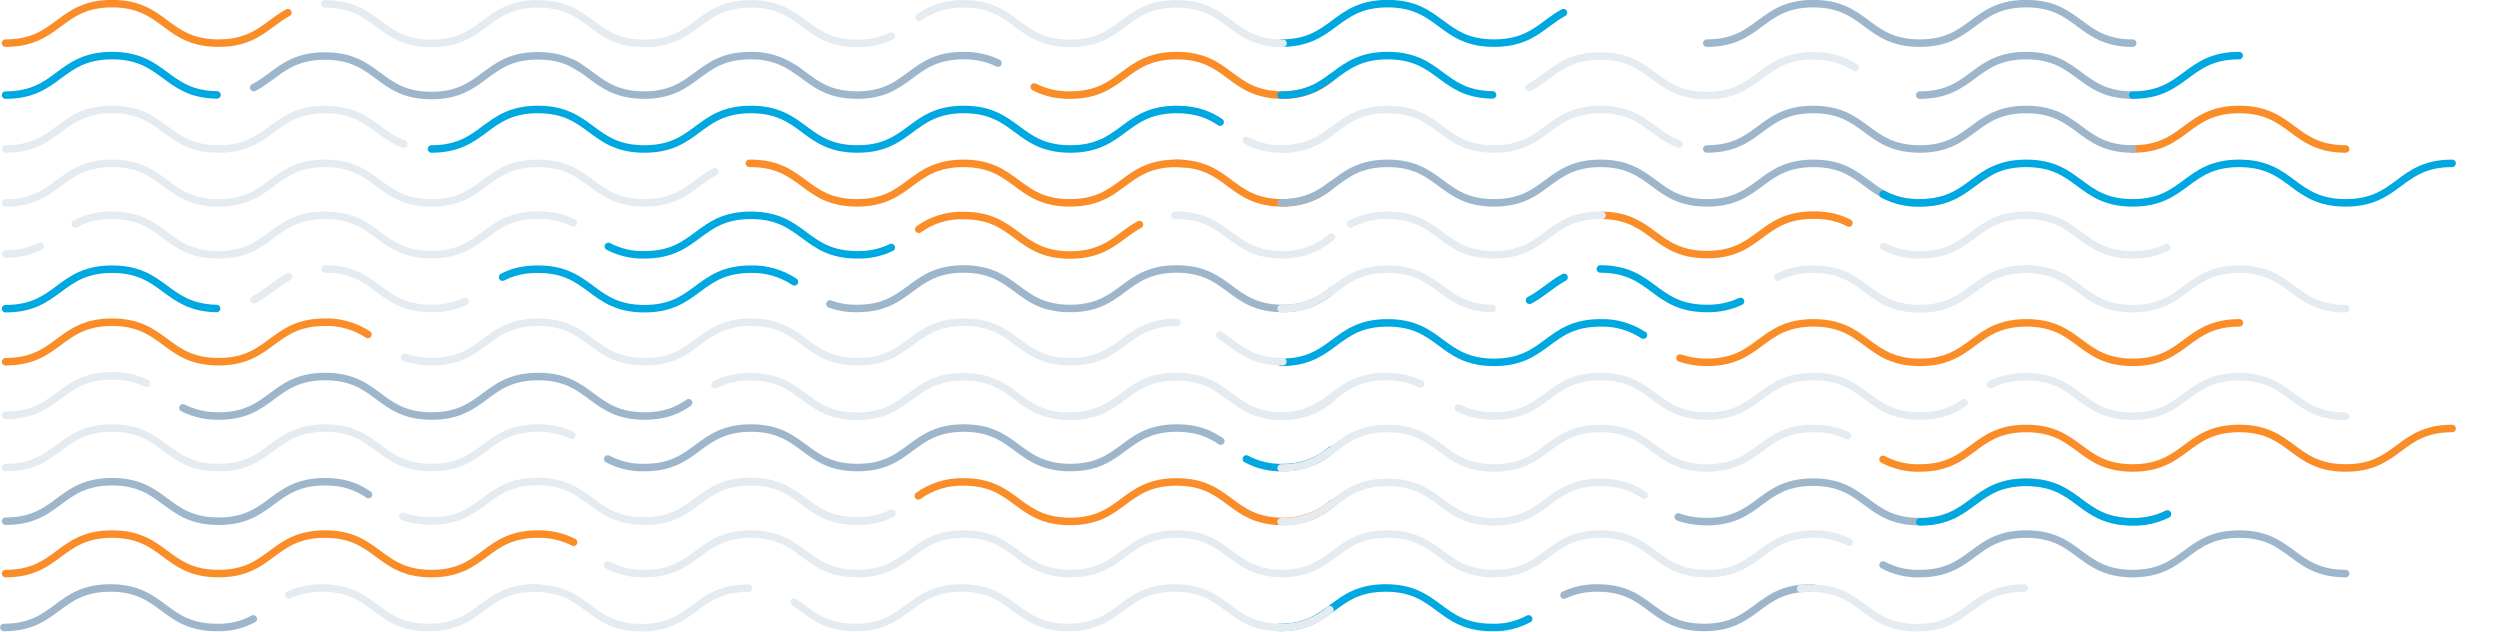 <?xml version="1.0" encoding="utf-8"?>
<!-- Generator: Adobe Illustrator 23.0.3, SVG Export Plug-In . SVG Version: 6.00 Build 0)  -->
<svg version="1.1" id="Layer_1" xmlns="http://www.w3.org/2000/svg" xmlns:xlink="http://www.w3.org/1999/xlink" x="0px" y="0px"
	 viewBox="0 0 1164.6 294.2" style="enable-background:new 0 0 1164.6 294.2;" xml:space="preserve">
<style type="text/css">
	.st0{fill:none;stroke:#FA8D28;stroke-width:3.5;stroke-linecap:round;stroke-miterlimit:10;}
	.st1{fill:none;stroke:#9DB6CB;stroke-width:3.5;stroke-linecap:round;stroke-miterlimit:10;}
	.st2{fill:none;stroke:#00A8E1;stroke-width:3.5;stroke-linecap:round;stroke-miterlimit:10;}
	.st3{fill:none;stroke:#E4EBF1;stroke-width:3.5;stroke-linecap:round;stroke-miterlimit:10;}
</style>
<g id="Color_5">
	<path class="st0" d="M2.6,20.1c24.8,0,24.8-18.4,49.6-18.4S77,20.1,101.8,20.1c17.2,0,22.4-8.8,32.3-14.2"/>
	<path id="Master" class="st0" d="M481.8,40.5c0.3,0.1,0.5,0.3,0.8,0.4c5,2.4,10.4,3.5,15.9,3.4c24.8,0,24.8-18.4,49.6-18.4
		s24.8,18.4,49.6,18.4c8.3,0.1,16.4-2.8,22.7-8.3"/>
	<path id="Master-2" class="st0" d="M349.1,76.1h0.5c24.8,0,24.8,18.4,49.6,18.4s24.8-18.4,49.6-18.4c24.8,0,24.8,18.4,49.6,18.4
		c24.8,0,24.8-18.4,49.6-18.4c1.4,0,2.8,0.1,4.1,0.2"/>
	<path id="Master-3" class="st0" d="M547.3,76.1h0.7c24.8,0,24.8,18.4,49.6,18.4c8.3,0.1,16.4-2.8,22.7-8.3"/>
	<path id="Master-4" class="st0" d="M428,106.8c6.1-4.4,13.4-6.6,20.9-6.4c24.8,0,24.8,18.4,49.6,18.4c17.1,0,22.4-8.8,32.3-14.2"/>
	<path id="Master-5" class="st0" d="M2.6,168.5c24.8,0,24.8-18.4,49.6-18.4s24.8,18.4,49.6,18.4s24.8-18.4,49.6-18.4
		c7-0.2,13.9,1.8,19.8,5.6c0.1,0,0.1,0.1,0.2,0.1"/>
	<path id="Master-6" class="st0" d="M427.8,231c6.1-4.4,13.5-6.7,21.1-6.5c24.8,0,24.8,18.4,49.6,18.4c24.8,0,24.8-18.4,49.6-18.4
		s24.8,18.4,49.6,18.4c8.3,0.1,16.4-2.8,22.7-8.3"/>
	<path id="Master-7" class="st0" d="M2.6,267.2c24.8,0,24.8-18.4,49.6-18.4s24.8,18.4,49.6,18.4s24.8-18.4,49.6-18.4
		s24.8,18.4,49.6,18.4s24.8-18.4,49.6-18.4c5.8-0.1,11.5,1.2,16.6,3.8"/>
	<path id="Master-8" class="st0" d="M746.4,100.3h0.2c23.8,0.5,24.1,18.3,48.6,18.3c24.8,0,24.8-18.4,49.6-18.4
		c7.2,0,12.3,1.5,16.5,3.7"/>
	<path id="Master-9" class="st0" d="M782.6,166.8c0.3,0.1,0.6,0.2,1,0.3c3.8,1.2,7.7,1.7,11.6,1.7c24.8,0,24.8-18.4,49.6-18.4
		s24.8,18.4,49.6,18.4s24.8-18.4,49.6-18.4s24.8,18.4,49.6,18.4s24.8-18.4,49.6-18.4"/>
	<path id="Master-10" class="st0" d="M1091.9,193.5"/>
	<path id="Master-11_3_" class="st0" d="M877.2,214c5.3,2.8,11.2,4.2,17.1,4c24.8,0,24.8-18.4,49.6-18.4s24.8,18.4,49.6,18.4
		s24.8-18.4,49.6-18.4s24.8,18.4,49.6,18.4s24.8-18.4,49.6-18.4"/>
	<path id="Master-11_1_" class="st0" d="M993.5,69.4c24.8,0,24.8-18.4,49.6-18.4s24.8,18.4,49.6,18.4"/>
</g>
<g id="Color_4">
	<path id="Master-12" class="st1" d="M118.2,40.8c10.5-5.4,15.5-14.7,33.2-14.7c24.8,0,24.8,18.4,49.6,18.4S225.8,26,250.6,26
		c9,0,14.7,2.4,19.5,5.5"/>
	<path id="Master-13" class="st1" d="M266.1,29.2c0.1,0,0.1,0,0.2,0.1c10.8,5.3,15.8,15,33.7,15c24.8,0,24.8-18.4,49.6-18.4
		c7-0.2,13.9,1.8,19.7,5.6l2.7,1.8"/>
	<path id="Master-14" class="st1" d="M370.1,32c8,5.3,13.9,12.3,29.1,12.3c24.8,0,24.8-18.4,49.6-18.4c5.3-0.1,10.6,1,15.5,3.2
		l0.6,0.3"/>
	<path id="Master-15" class="st1" d="M386.6,141.6c4.1,1.5,8.4,2.2,12.7,2.1c24.8,0,24.8-18.4,49.6-18.4s24.8,18.4,49.6,18.4
		s24.8-18.4,49.6-18.4s24.8,18.4,49.6,18.4c8.3,0.1,16.4-2.8,22.7-8.3"/>
	<path id="Master-16" class="st1" d="M85.2,190c5.2,2.6,10.9,3.9,16.7,3.8c24.8,0,24.8-18.4,49.6-18.4s24.8,18.4,49.6,18.4
		s24.8-18.4,49.6-18.4s24.8,18.4,49.6,18.4c9.4,0,15.2-2.6,20.1-5.9c0.1-0.1,0.3-0.2,0.4-0.3"/>
	<path id="Master-17" class="st1" d="M2.6,242.8c24.8,0,24.8-18.4,49.6-18.4s24.8,18.4,49.6,18.4s24.8-18.4,49.6-18.4
		c8.6,0,14.2,2.2,18.9,5.1c0.5,0.3,0.9,0.6,1.4,0.9"/>
	<path id="Master-18" class="st1" d="M283.1,213.8c5.3,2.8,11.2,4.2,17.1,4c24.8,0,24.8-18.4,49.6-18.4s24.8,18.4,49.6,18.4
		s24.8-18.4,49.6-18.4c24.8,0,24.8,18.4,49.6,18.4c24.8,0,24.8-18.4,49.6-18.4c9.6,0,15.4,2.7,20.5,6.1"/>
	<path id="Master-19" class="st1" d="M1.8,292.3c24.8,0,24.8-18.4,49.6-18.4s24.8,18.4,49.6,18.4c5.9,0.2,11.8-1.2,17-4"/>
	<path id="Master-20" class="st1" d="M795.1,69.4c24.8,0,24.8-18.4,49.6-18.4s24.8,18.4,49.6,18.4S919.1,51,943.9,51
		s24.8,18.4,49.6,18.4"/>
	<path id="Master-20_1_" class="st1" d="M795.1,20.1c24.8,0,24.8-18.4,49.6-18.4s24.8,18.4,49.6,18.4s24.8-18.4,49.6-18.4
		s24.8,18.4,49.6,18.4"/>
	<path id="Master-20_3_" class="st1" d="M894.3,44.3c24.8,0,24.8-18.4,49.6-18.4s24.8,18.4,49.6,18.4"/>
	<path id="Master-21" class="st1" d="M596.8,94.5c24.8,0,24.8-18.4,49.6-18.4s24.8,18.4,49.6,18.4s24.8-18.4,49.6-18.4
		s24.8,18.4,49.6,18.4s24.8-18.4,49.6-18.4s24.8,18.4,49.6,18.4c17.4,0,22.6-9.1,32.8-14.5"/>
	<path id="Master-22" class="st1" d="M781.8,240.8c0.9,0.4,1.8,0.7,2.8,0.9c3.4,0.9,6.9,1.3,10.4,1.3c24.8,0,24.8-18.4,49.6-18.4
		s24.8,18.4,49.6,18.4s24.8-18.4,49.6-18.4s24.8,18.4,49.6,18.4c5.6,0.1,11.2-1.1,16.2-3.6"/>
	<path id="Master-23" class="st1" d="M877.2,263.2c5.3,2.8,11.2,4.2,17.1,4c24.8,0,24.8-18.4,49.6-18.4s24.8,18.4,49.6,18.4
		s24.8-18.4,49.6-18.4s24.8,18.4,49.6,18.4"/>
	<path id="Master-24" class="st1" d="M728.6,277.2c4.9-2.3,10.2-3.4,15.6-3.3c24.8,0,24.8,18.4,49.6,18.4s24.8-18.4,49.6-18.4h1.3"
		/>
</g>
<g id="Color_2">
	<path id="Master-47" class="st2" d="M2.6,44.3c24.8,0,24.8-18.4,49.6-18.4c24.4,0,24.8,17.8,48.4,18.3h0.5"/>
	<path id="Master-48" class="st2" d="M201,69.4c24.8,0,24.8-18.4,49.6-18.4s24.8,18.4,49.6,18.4S325,51,349.8,51
		s24.8,18.4,49.6,18.4S424.2,51,449,51s24.8,18.4,49.6,18.4S523.4,51,548.2,51c9.4,0,15.3,2.6,20.2,5.9"/>
	<path id="Master-49" class="st2" d="M283.4,114.8c5.2,2.7,11,4.1,16.8,3.9c24.8,0,24.8-18.4,49.6-18.4s24.8,18.4,49.6,18.4
		c5.5,0.1,10.9-1,15.8-3.4"/>
	<path id="Master-50" class="st2" d="M234.1,129.1c4.2-2.2,9.3-3.7,16.5-3.7c24.8,0,24.8,18.4,49.6,18.4s24.8-18.4,49.6-18.4
		c7.2-0.2,14.3,1.9,20.3,5.9"/>
	<path id="Master-51" class="st2" d="M2.6,143.8c24.8,0,24.8-18.4,49.6-18.4c24.2,0,24.8,17.5,48,18.3h0.7"/>
	<path class="st2" d="M596.8,20.1c24.8,0,24.8-18.4,49.6-18.4s24.8,18.4,49.6,18.4c17.2,0,22.4-8.8,32.3-14.2"/>
	<path id="Master-52" class="st2" d="M596.8,44.3c24.8,0,24.8-18.4,49.6-18.4c24.4,0,24.8,17.8,48.4,18.3h0.5"/>
	<path id="Master-53" class="st2" d="M745.5,125.3c24.8,0,24.8,18.4,49.6,18.4c5.4,0.1,10.8-1,15.7-3.3"/>
	<path id="Master-54" class="st2" d="M712.5,139.9c5.8-3,10-7.3,15.6-10.4c0.2-0.1,0.3-0.2,0.5-0.3"/>
	<path id="Master-55" class="st2" d="M596.8,168.8c24.8,0,24.8-18.4,49.6-18.4s24.8,18.4,49.6,18.4s24.8-18.4,49.6-18.4
		c7-0.2,13.9,1.8,19.8,5.6c0.1,0,0.1,0.1,0.2,0.1"/>
	<path id="Master-56" class="st2" d="M894.3,243.1c24.8,0,24.8-18.4,49.6-18.4s24.8,18.4,49.6,18.4c5.6,0.1,11.2-1.1,16.2-3.6"/>
	<path id="Master-57" class="st2" d="M595.9,292.3c24.8,0,24.8-18.4,49.6-18.4s24.8,18.4,49.6,18.4c5.9,0.2,11.8-1.2,17-4"/>
	<path id="Master-58" class="st2" d="M580.6,213.8c5.2,2.8,11.1,4.2,17,4c8.3,0.1,16.4-2.8,22.7-8.3"/>
	<path id="Master-11_6_" class="st2" d="M993.5,44.3c24.8,0,24.8-18.4,49.6-18.4"/>
	<path id="Master-11_2_" class="st2" d="M877.2,90.5c5.3,2.8,11.2,4.2,17.1,4c24.8,0,24.8-18.4,49.6-18.4s24.8,18.4,49.6,18.4
		s24.8-18.4,49.6-18.4s24.8,18.4,49.6,18.4s24.8-18.4,49.6-18.4"/>
</g>
<g id="Color_3">
	<path class="st3" d="M151.4,1.8c24.8,0,24.8,18.4,49.6,18.4s24.8-18.4,49.6-18.4s24.8,18.4,49.6,18.4S325,1.8,349.8,1.8
		s24.8,18.4,49.6,18.4c5.5,0.1,10.9-1,15.9-3.4"/>
	<path id="Master-25" class="st3" d="M2.6,94.5c24.8,0,24.8-18.4,49.6-18.4S77,94.5,101.8,94.5s24.8-18.4,49.6-18.4
		s24.8,18.4,49.6,18.4s24.8-18.4,49.6-18.4s24.8,18.4,49.6,18.4c17.4,0,22.6-9.1,32.8-14.5"/>
	<path id="Master-26" class="st3" d="M2.6,118.3c5.6,0.1,11.1-1.1,16.1-3.5"/>
	<path id="Master-27" class="st3" d="M151.4,125.3c24.8,0,24.8,18.4,49.6,18.4c5.4,0.1,10.8-1,15.7-3.3"/>
	<path id="Master-28" class="st3" d="M118.3,139.6c5.8-3,10-7.3,15.6-10.4c0.2-0.1,0.3-0.2,0.5-0.3"/>
	<path id="Master-29_1_" class="st3" d="M568.3,156.1c8.1,5.4,14,12.4,29.3,12.4"/>
	<path id="Master-30" class="st3" d="M2.6,193.5c24.8,0,24.8-18.4,49.6-18.4c5.6-0.1,11.1,1.1,16.1,3.5"/>
	<path id="Master-31" class="st3" d="M333.1,179.2c4.2-2.2,9.3-3.7,16.5-3.7c24.8,0,24.8,18.4,49.6,18.4s24.8-18.4,49.6-18.4
		s24.8,18.4,49.6,18.4c24.8,0,24.8-18.4,49.6-18.4s24.8,18.4,49.6,18.4c8.3,0.1,16.4-2.8,22.7-8.3"/>
	<path id="Master-32" class="st3" d="M300.1,242.8c24.8,0,24.8-18.4,49.6-18.4s24.8,18.4,49.6,18.4c5.6,0.1,11.2-1.1,16.2-3.6"/>
	<path id="Master-33" class="st3" d="M2.6,217.8c24.8,0,24.8-18.4,49.6-18.4s24.8,18.4,49.6,18.4s24.8-18.4,49.6-18.4
		s24.8,18.4,49.6,18.4s24.8-18.4,49.6-18.4c5.5-0.1,10.9,1,15.8,3.4"/>
	<path id="Master-34" class="st3" d="M370,280.5c7.7,5.3,13.6,11.8,28.4,11.8c24.8,0,24.8-18.4,49.6-18.4s24.8,18.4,49.6,18.4
		s24.8-18.4,49.6-18.4s24.8,18.4,49.6,18.4c8.3,0.1,16.4-2.8,22.7-8.3"/>
	<path id="Master-35" class="st3" d="M134.5,277.2c4.9-2.3,10.2-3.4,15.6-3.3c24.8,0,24.8,18.4,49.6,18.4s24.8-18.4,49.6-18.4h1.3"
		/>
	<path id="Master-36" class="st3" d="M596.8,69.4c24.8,0,24.8-18.4,49.6-18.4s24.8,18.4,49.6,18.4S720.8,51,745.6,51
		c19.4,0,23.6,11.3,36.5,16.1"/>
	<path id="Master-38" class="st3" d="M828.2,129.1c4.2-2.2,9.3-3.7,16.5-3.7c24.8,0,24.8,18.4,49.6,18.4s24.8-18.4,49.6-18.4
		c7.2-0.2,14.3,1.9,20.3,5.9"/>
	<path id="Master-39" class="st3" d="M596.8,143.8c24.8,0,24.8-18.4,49.6-18.4c24.2,0,24.8,17.5,48,18.3h0.7"/>
	<path id="Master-40" class="st3" d="M596.1,193.8c24.8,0,24.8-18.4,49.6-18.4c5.6-0.1,11.1,1.1,16.1,3.5"/>
	<path id="Master-41" class="st3" d="M927.3,179.2c4.2-2.2,9.3-3.7,16.5-3.7c24.8,0,24.8,18.4,49.6,18.4s24.8-18.4,49.6-18.4
		s24.8,18.4,49.6,18.4"/>
	<path id="Master-42" class="st3" d="M596.8,218c24.8,0,24.8-18.4,49.6-18.4S671.2,218,696,218s24.8-18.4,49.6-18.4
		s24.8,18.4,49.6,18.4s24.8-18.4,49.6-18.4c5.5-0.1,10.9,1,15.8,3.4"/>
	<path id="Master-43" class="st3" d="M596.8,267.2c24.8,0,24.8-18.4,49.6-18.4s24.8,18.4,49.6,18.4s24.8-18.4,49.6-18.4
		s24.8,18.4,49.6,18.4s24.8-18.4,49.6-18.4c5.8-0.1,11.5,1.2,16.6,3.8"/>
	<path id="Master-44" class="st3" d="M838.8,274.2c1.5-0.2,3.1-0.2,4.6-0.2c24.8,0,24.8,18.4,49.6,18.4s24.8-18.4,49.6-18.4h0.3"/>
	<path id="Master-45" class="st3" d="M580.6,65.4c5.2,2.8,11.1,4.2,17,4c8.3,0.1,16.4-2.8,22.7-8.3"/>
	<path id="Master-46" class="st3" d="M498.4,193.8c24.8,0,24.8-18.4,49.6-18.4s24.8,18.4,49.6,18.4c5.7,0.1,11.4-1.3,16.4-4"/>
	<path class="st3" d="M428.1,8.1c6.1-4.3,13.4-6.5,20.8-6.3c24.8,0,24.8,18.4,49.6,18.4c24.8,0,24.8-18.4,49.6-18.4
		s24.8,18.4,49.6,18.4"/>
	<path id="Master-59" class="st3" d="M2.6,69.4C27.4,69.4,27.4,51,52.2,51S77,69.4,101.8,69.4S126.7,51,151.5,51
		c19.4,0,23.6,11.3,36.5,16.1"/>
	<path id="Master-60" class="st3" d="M152.2,100.3h0.2c23.8,0.5,24.1,18.3,48.6,18.3c24.8,0,24.8-18.4,49.6-18.4
		c7.2,0,12.3,1.5,16.5,3.7"/>
	<path id="Master-61" class="st3" d="M35,104.3c0.5-0.2,0.9-0.5,1.4-0.7c4.9-2.3,10.3-3.4,15.7-3.3c24.8,0,24.8,18.4,49.6,18.4
		s24.8-18.4,49.6-18.4h0.8"/>
	<path id="Master-62" class="st3" d="M547.3,100.3h1.1c24.3,0.2,24.5,18.4,49.1,18.4c8.3,0.1,16.4-2.8,22.7-8.3"/>
	<path id="Master-63" class="st3" d="M188.5,166.5c0.3,0.1,0.6,0.2,1,0.3c3.8,1.2,7.7,1.7,11.6,1.7c24.8,0,24.8-18.4,49.6-18.4
		s24.8,18.4,49.6,18.4s24.8-18.4,49.6-18.4s24.8,18.4,49.6,18.4s24.8-18.4,49.6-18.4c24.8,0,24.8,18.4,49.6,18.4
		c24.2,0,24.8-17.5,47.9-18.3h1.7"/>
	<path id="Master-64" class="st3" d="M187.6,240.5c0.9,0.4,1.8,0.7,2.8,0.9c3.4,0.9,6.9,1.3,10.4,1.3c24.8,0,24.8-18.4,49.6-18.4
		s24.8,18.4,49.6,18.4s24.8-18.4,49.6-18.4s24.8,18.4,49.6,18.4c5.6,0.1,11.2-1.1,16.2-3.6"/>
	<path id="Master-65" class="st3" d="M283.1,263.2c5.3,2.8,11.2,4.2,17.1,4c24.8,0,24.8-18.4,49.6-18.4s24.8,18.4,49.6,18.4
		s24.8-18.4,49.6-18.4c24.8,0,24.8,18.4,49.6,18.4c24.8,0,24.8-18.4,49.6-18.4s24.8,18.4,49.6,18.4"/>
	<path id="Master-66" class="st3" d="M244.6,274.2c1.5-0.2,3.1-0.2,4.6-0.2c24.8,0,24.8,18.4,49.6,18.4s24.8-18.4,49.6-18.4h0.3"/>
	<path id="Master-67" class="st3" d="M712.3,40.8c10.5-5.4,15.5-14.7,33.2-14.7c24.8,0,24.8,18.4,49.6,18.4S819.9,26,844.7,26
		c9,0,14.7,2.4,19.5,5.5"/>
	<path id="Master-68" class="st3" d="M629.2,104.3c0.5-0.2,0.9-0.5,1.4-0.7c4.9-2.3,10.3-3.4,15.7-3.3c24.8,0,24.8,18.4,49.6,18.4
		s24.8-18.4,49.6-18.4h0.8"/>
	<path id="Master-69" class="st3" d="M877.5,114.8c5.2,2.7,11,4.1,16.8,3.9c24.8,0,24.8-18.4,49.6-18.4s24.8,18.4,49.6,18.4
		c5.5,0.1,10.9-1,15.8-3.4"/>
	<path id="Master-70" class="st3" d="M679.3,190c5.2,2.6,10.9,3.9,16.7,3.8c24.8,0,24.8-18.4,49.6-18.4s24.8,18.4,49.6,18.4
		s24.8-18.4,49.6-18.4s24.8,18.4,49.6,18.4c9.4,0,15.2-2.6,20.1-5.9c0.1-0.1,0.3-0.2,0.4-0.3"/>
	<path id="Master-71" class="st3" d="M596.8,243.1c24.8,0,24.8-18.4,49.6-18.4s24.8,18.4,49.6,18.4s24.8-18.4,49.6-18.4
		c8.6,0,14.2,2.2,18.9,5.1c0.5,0.3,0.9,0.6,1.4,0.9"/>
	<path id="Master-11_5_" class="st3" d="M877.2,139.8c5.3,2.8,11.2,4.2,17.1,4c24.8,0,24.8-18.4,49.6-18.4s24.8,18.4,49.6,18.4
		s24.8-18.4,49.6-18.4s24.8,18.4,49.6,18.4"/>
</g>
</svg>
